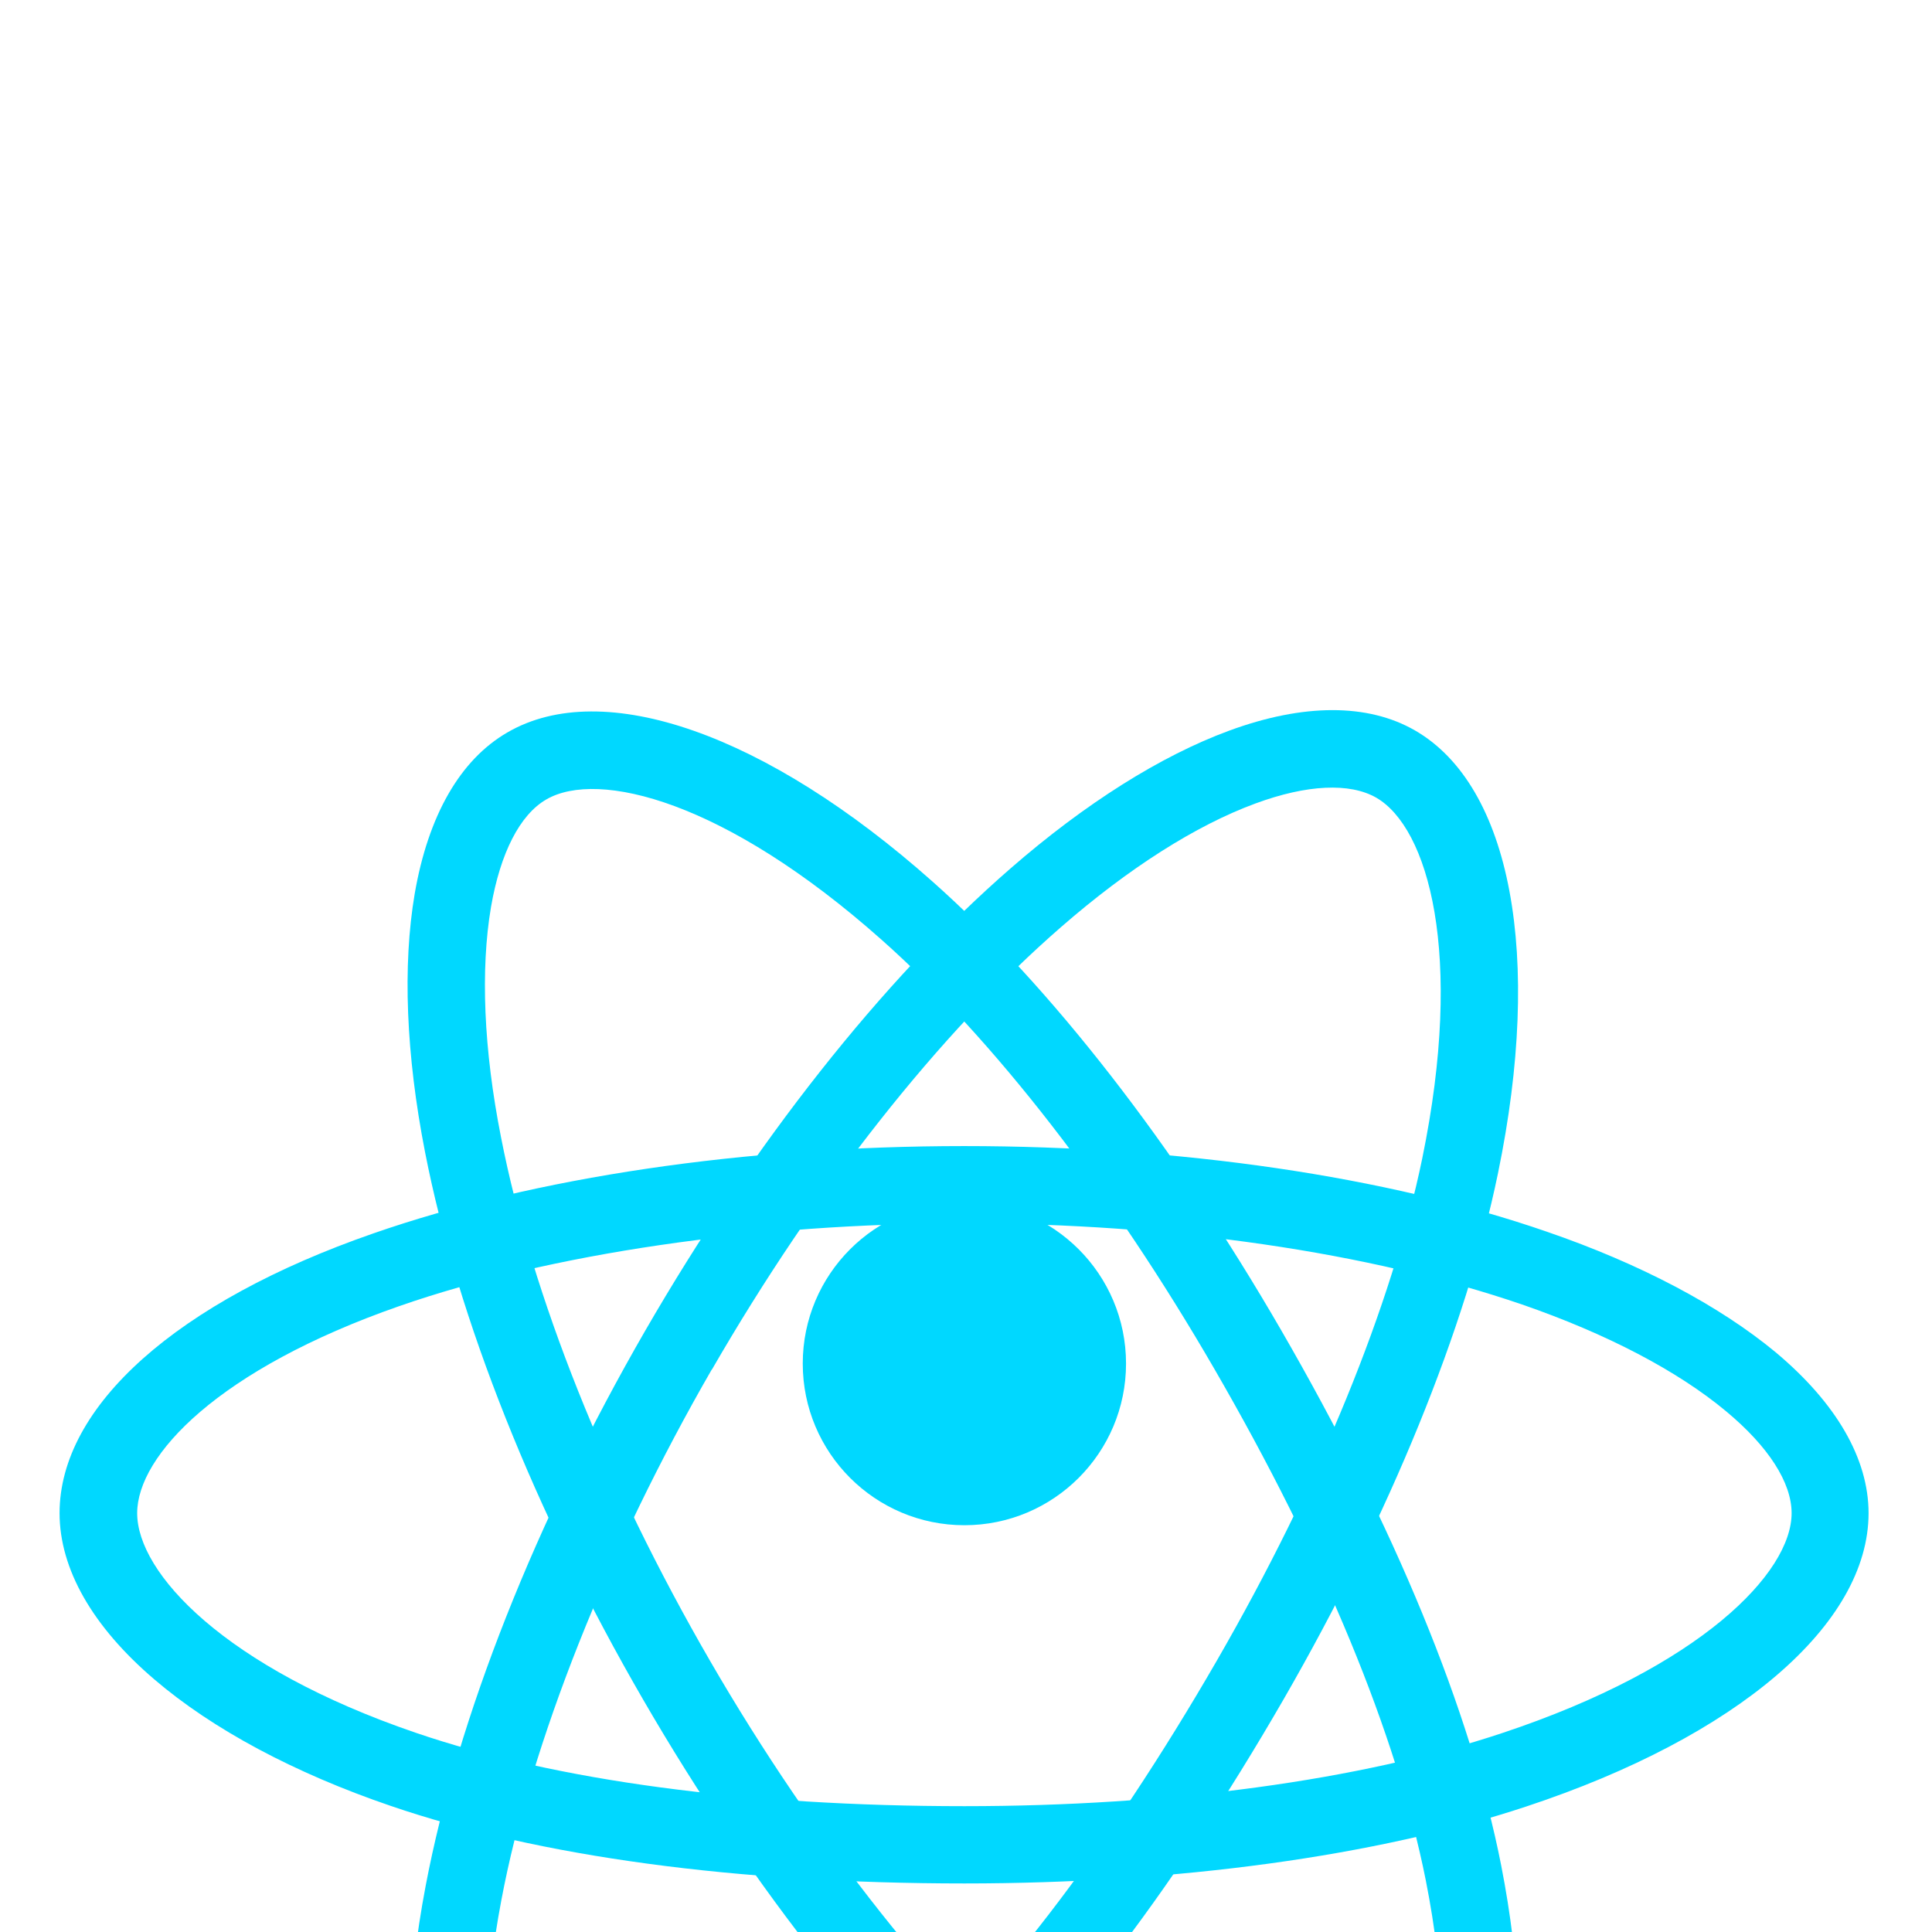 <svg width="155" height="155" viewBox="0 0 155 155" fill="none" xmlns="http://www.w3.org/2000/svg">
<g filter="url(#filter0_dddddddd_1869_159)">
<path d="M77.371 90.365C84.533 90.365 90.339 84.559 90.339 77.397C90.339 70.234 84.533 64.428 77.371 64.428C70.209 64.428 64.403 70.234 64.403 77.397C64.403 84.559 70.209 90.365 77.371 90.365Z" fill="#00D8FF"/>
<g filter="url(#filter1_ddd_1869_159)">
<path d="M77.371 107.105C59.158 107.105 43.245 104.961 31.336 100.879C23.612 98.244 17.05 94.731 12.374 90.727C7.414 86.49 4.779 81.866 4.779 77.397C4.779 68.82 14.182 60.424 29.967 54.948C42.883 50.453 59.727 47.947 77.345 47.947C94.653 47.947 111.264 50.375 124.103 54.818C131.621 57.402 137.95 60.76 142.445 64.48C147.327 68.562 149.911 73.031 149.911 77.397C149.911 86.309 139.397 95.325 122.45 100.931C110.463 104.909 94.447 107.105 77.371 107.105ZM77.371 54.147C60.657 54.147 44.123 56.575 32.033 60.786C17.515 65.849 11.005 72.773 11.005 77.397C11.005 82.202 18.006 89.771 33.351 95.015C44.614 98.864 59.856 100.905 77.371 100.905C93.801 100.905 109.12 98.838 120.512 95.041C136.452 89.745 143.737 82.176 143.737 77.397C143.737 74.943 141.877 72.049 138.492 69.233C134.592 65.978 128.908 63.008 122.114 60.657C109.895 56.472 94.007 54.147 77.371 54.147Z" fill="#00D8FF"/>
</g>
<g filter="url(#filter2_ddd_1869_159)">
<path d="M47.947 142.032C45.312 142.032 42.987 141.464 41.023 140.327C33.609 136.039 31.026 123.69 34.152 107.286C36.709 93.827 42.961 78.017 51.77 62.749C60.424 47.766 70.809 34.591 81.065 25.678C87.058 20.46 93.129 16.637 98.606 14.622C104.573 12.426 109.74 12.426 113.512 14.596C121.236 19.039 123.793 32.679 120.177 50.143C117.619 62.543 111.522 77.5 102.997 92.303C93.904 108.061 84.088 120.771 74.607 129.064C68.458 134.437 62.129 138.364 56.343 140.404C53.32 141.489 50.478 142.032 47.947 142.032ZM54.431 64.299L57.117 65.849C48.773 80.316 42.599 95.842 40.222 108.448C37.355 123.561 40.119 132.654 44.097 134.954C45.079 135.522 46.371 135.832 47.947 135.832C53.087 135.832 61.173 132.577 70.525 124.414C79.489 116.586 88.867 104.393 97.624 89.228C105.839 74.994 111.677 60.683 114.106 48.928C117.49 32.473 114.571 22.398 110.412 19.995C108.293 18.781 104.857 18.936 100.724 20.46C95.945 22.217 90.546 25.653 85.121 30.38C75.382 38.853 65.436 51.46 57.117 65.875L54.431 64.299Z" fill="#00D8FF"/>
</g>
<g filter="url(#filter3_ddd_1869_159)">
<path d="M106.612 142.092C99.585 142.092 90.673 137.855 81.373 129.847C70.988 120.908 60.422 107.604 51.587 92.337C42.907 77.353 36.707 61.776 34.098 48.42C32.573 40.618 32.289 33.463 33.271 27.702C34.356 21.424 36.913 16.955 40.711 14.759C48.409 10.29 61.507 14.888 74.837 26.746C84.292 35.142 94.212 47.904 102.763 62.68C111.882 78.439 118.004 93.293 120.433 105.641C122.008 113.649 122.267 121.089 121.156 127.134C119.968 133.567 117.281 138.139 113.406 140.387C111.468 141.523 109.169 142.092 106.612 142.092ZM56.96 89.237C65.33 103.703 75.715 116.801 85.428 125.145C97.079 135.168 106.328 137.338 110.332 135.013C114.491 132.611 117.539 122.768 114.388 106.855C112.063 95.178 106.198 80.97 97.415 65.806C89.174 51.572 79.694 39.353 70.729 31.396C58.174 20.236 47.996 17.73 43.837 20.133C41.718 21.347 40.143 24.421 39.393 28.761C38.541 33.773 38.799 40.179 40.194 47.232C42.674 59.916 48.616 74.822 56.96 89.237Z" fill="#00D8FF"/>
</g>
</g>
<defs>
<filter id="filter0_dddddddd_1869_159" x="-4" y="0" width="163" height="163" filterUnits="userSpaceOnUse" color-interpolation-filters="sRGB">
<feFlood flood-opacity="0" result="BackgroundImageFix"/>
<feColorMatrix in="SourceAlpha" type="matrix" values="0 0 0 0 0 0 0 0 0 0 0 0 0 0 0 0 0 0 127 0" result="hardAlpha"/>
<feOffset dy="4"/>
<feGaussianBlur stdDeviation="2"/>
<feComposite in2="hardAlpha" operator="out"/>
<feColorMatrix type="matrix" values="0 0 0 0 0 0 0 0 0 0 0 0 0 0 0 0 0 0 0.25 0"/>
<feBlend mode="normal" in2="BackgroundImageFix" result="effect1_dropShadow_1869_159"/>
<feColorMatrix in="SourceAlpha" type="matrix" values="0 0 0 0 0 0 0 0 0 0 0 0 0 0 0 0 0 0 127 0" result="hardAlpha"/>
<feOffset dy="4"/>
<feGaussianBlur stdDeviation="2"/>
<feComposite in2="hardAlpha" operator="out"/>
<feColorMatrix type="matrix" values="0 0 0 0 0 0 0 0 0 0 0 0 0 0 0 0 0 0 0.25 0"/>
<feBlend mode="normal" in2="effect1_dropShadow_1869_159" result="effect2_dropShadow_1869_159"/>
<feColorMatrix in="SourceAlpha" type="matrix" values="0 0 0 0 0 0 0 0 0 0 0 0 0 0 0 0 0 0 127 0" result="hardAlpha"/>
<feOffset dy="4"/>
<feGaussianBlur stdDeviation="2"/>
<feComposite in2="hardAlpha" operator="out"/>
<feColorMatrix type="matrix" values="0 0 0 0 0 0 0 0 0 0 0 0 0 0 0 0 0 0 0.25 0"/>
<feBlend mode="normal" in2="effect2_dropShadow_1869_159" result="effect3_dropShadow_1869_159"/>
<feColorMatrix in="SourceAlpha" type="matrix" values="0 0 0 0 0 0 0 0 0 0 0 0 0 0 0 0 0 0 127 0" result="hardAlpha"/>
<feOffset dy="4"/>
<feGaussianBlur stdDeviation="2"/>
<feComposite in2="hardAlpha" operator="out"/>
<feColorMatrix type="matrix" values="0 0 0 0 0 0 0 0 0 0 0 0 0 0 0 0 0 0 0.25 0"/>
<feBlend mode="normal" in2="effect3_dropShadow_1869_159" result="effect4_dropShadow_1869_159"/>
<feColorMatrix in="SourceAlpha" type="matrix" values="0 0 0 0 0 0 0 0 0 0 0 0 0 0 0 0 0 0 127 0" result="hardAlpha"/>
<feOffset dy="4"/>
<feGaussianBlur stdDeviation="2"/>
<feComposite in2="hardAlpha" operator="out"/>
<feColorMatrix type="matrix" values="0 0 0 0 0 0 0 0 0 0 0 0 0 0 0 0 0 0 0.25 0"/>
<feBlend mode="normal" in2="effect4_dropShadow_1869_159" result="effect5_dropShadow_1869_159"/>
<feColorMatrix in="SourceAlpha" type="matrix" values="0 0 0 0 0 0 0 0 0 0 0 0 0 0 0 0 0 0 127 0" result="hardAlpha"/>
<feOffset dy="4"/>
<feGaussianBlur stdDeviation="2"/>
<feComposite in2="hardAlpha" operator="out"/>
<feColorMatrix type="matrix" values="0 0 0 0 0 0 0 0 0 0 0 0 0 0 0 0 0 0 0.25 0"/>
<feBlend mode="normal" in2="effect5_dropShadow_1869_159" result="effect6_dropShadow_1869_159"/>
<feColorMatrix in="SourceAlpha" type="matrix" values="0 0 0 0 0 0 0 0 0 0 0 0 0 0 0 0 0 0 127 0" result="hardAlpha"/>
<feOffset dy="4"/>
<feGaussianBlur stdDeviation="2"/>
<feComposite in2="hardAlpha" operator="out"/>
<feColorMatrix type="matrix" values="0 0 0 0 0 0 0 0 0 0 0 0 0 0 0 0 0 0 0.25 0"/>
<feBlend mode="normal" in2="effect6_dropShadow_1869_159" result="effect7_dropShadow_1869_159"/>
<feColorMatrix in="SourceAlpha" type="matrix" values="0 0 0 0 0 0 0 0 0 0 0 0 0 0 0 0 0 0 127 0" result="hardAlpha"/>
<feOffset dy="4"/>
<feGaussianBlur stdDeviation="2"/>
<feComposite in2="hardAlpha" operator="out"/>
<feColorMatrix type="matrix" values="0 0 0 0 0 0 0 0 0 0 0 0 0 0 0 0 0 0 0.25 0"/>
<feBlend mode="normal" in2="effect7_dropShadow_1869_159" result="effect8_dropShadow_1869_159"/>
<feBlend mode="normal" in="SourceGraphic" in2="effect8_dropShadow_1869_159" result="shape"/>
</filter>
<filter id="filter1_ddd_1869_159" x="0.779" y="47.947" width="153.132" height="67.158" filterUnits="userSpaceOnUse" color-interpolation-filters="sRGB">
<feFlood flood-opacity="0" result="BackgroundImageFix"/>
<feColorMatrix in="SourceAlpha" type="matrix" values="0 0 0 0 0 0 0 0 0 0 0 0 0 0 0 0 0 0 127 0" result="hardAlpha"/>
<feOffset dy="4"/>
<feGaussianBlur stdDeviation="2"/>
<feComposite in2="hardAlpha" operator="out"/>
<feColorMatrix type="matrix" values="0 0 0 0 0 0 0 0 0 0 0 0 0 0 0 0 0 0 0.25 0"/>
<feBlend mode="normal" in2="BackgroundImageFix" result="effect1_dropShadow_1869_159"/>
<feColorMatrix in="SourceAlpha" type="matrix" values="0 0 0 0 0 0 0 0 0 0 0 0 0 0 0 0 0 0 127 0" result="hardAlpha"/>
<feOffset dy="4"/>
<feGaussianBlur stdDeviation="2"/>
<feComposite in2="hardAlpha" operator="out"/>
<feColorMatrix type="matrix" values="0 0 0 0 0 0 0 0 0 0 0 0 0 0 0 0 0 0 0.25 0"/>
<feBlend mode="normal" in2="effect1_dropShadow_1869_159" result="effect2_dropShadow_1869_159"/>
<feColorMatrix in="SourceAlpha" type="matrix" values="0 0 0 0 0 0 0 0 0 0 0 0 0 0 0 0 0 0 127 0" result="hardAlpha"/>
<feOffset dy="4"/>
<feGaussianBlur stdDeviation="2"/>
<feComposite in2="hardAlpha" operator="out"/>
<feColorMatrix type="matrix" values="0 0 0 0 0 0 0 0 0 0 0 0 0 0 0 0 0 0 0.25 0"/>
<feBlend mode="normal" in2="effect2_dropShadow_1869_159" result="effect3_dropShadow_1869_159"/>
<feBlend mode="normal" in="SourceGraphic" in2="effect3_dropShadow_1869_159" result="shape"/>
</filter>
<filter id="filter2_ddd_1869_159" x="28.849" y="12.972" width="96.942" height="137.06" filterUnits="userSpaceOnUse" color-interpolation-filters="sRGB">
<feFlood flood-opacity="0" result="BackgroundImageFix"/>
<feColorMatrix in="SourceAlpha" type="matrix" values="0 0 0 0 0 0 0 0 0 0 0 0 0 0 0 0 0 0 127 0" result="hardAlpha"/>
<feOffset dy="4"/>
<feGaussianBlur stdDeviation="2"/>
<feComposite in2="hardAlpha" operator="out"/>
<feColorMatrix type="matrix" values="0 0 0 0 0 0 0 0 0 0 0 0 0 0 0 0 0 0 0.25 0"/>
<feBlend mode="normal" in2="BackgroundImageFix" result="effect1_dropShadow_1869_159"/>
<feColorMatrix in="SourceAlpha" type="matrix" values="0 0 0 0 0 0 0 0 0 0 0 0 0 0 0 0 0 0 127 0" result="hardAlpha"/>
<feOffset dy="4"/>
<feGaussianBlur stdDeviation="2"/>
<feComposite in2="hardAlpha" operator="out"/>
<feColorMatrix type="matrix" values="0 0 0 0 0 0 0 0 0 0 0 0 0 0 0 0 0 0 0.25 0"/>
<feBlend mode="normal" in2="effect1_dropShadow_1869_159" result="effect2_dropShadow_1869_159"/>
<feColorMatrix in="SourceAlpha" type="matrix" values="0 0 0 0 0 0 0 0 0 0 0 0 0 0 0 0 0 0 127 0" result="hardAlpha"/>
<feOffset dy="4"/>
<feGaussianBlur stdDeviation="2"/>
<feComposite in2="hardAlpha" operator="out"/>
<feColorMatrix type="matrix" values="0 0 0 0 0 0 0 0 0 0 0 0 0 0 0 0 0 0 0.25 0"/>
<feBlend mode="normal" in2="effect2_dropShadow_1869_159" result="effect3_dropShadow_1869_159"/>
<feBlend mode="normal" in="SourceGraphic" in2="effect3_dropShadow_1869_159" result="shape"/>
</filter>
<filter id="filter3_ddd_1869_159" x="28.698" y="13.079" width="97.137" height="137.013" filterUnits="userSpaceOnUse" color-interpolation-filters="sRGB">
<feFlood flood-opacity="0" result="BackgroundImageFix"/>
<feColorMatrix in="SourceAlpha" type="matrix" values="0 0 0 0 0 0 0 0 0 0 0 0 0 0 0 0 0 0 127 0" result="hardAlpha"/>
<feOffset dy="4"/>
<feGaussianBlur stdDeviation="2"/>
<feComposite in2="hardAlpha" operator="out"/>
<feColorMatrix type="matrix" values="0 0 0 0 0 0 0 0 0 0 0 0 0 0 0 0 0 0 0.25 0"/>
<feBlend mode="normal" in2="BackgroundImageFix" result="effect1_dropShadow_1869_159"/>
<feColorMatrix in="SourceAlpha" type="matrix" values="0 0 0 0 0 0 0 0 0 0 0 0 0 0 0 0 0 0 127 0" result="hardAlpha"/>
<feOffset dy="4"/>
<feGaussianBlur stdDeviation="2"/>
<feComposite in2="hardAlpha" operator="out"/>
<feColorMatrix type="matrix" values="0 0 0 0 0 0 0 0 0 0 0 0 0 0 0 0 0 0 0.25 0"/>
<feBlend mode="normal" in2="effect1_dropShadow_1869_159" result="effect2_dropShadow_1869_159"/>
<feColorMatrix in="SourceAlpha" type="matrix" values="0 0 0 0 0 0 0 0 0 0 0 0 0 0 0 0 0 0 127 0" result="hardAlpha"/>
<feOffset dy="4"/>
<feGaussianBlur stdDeviation="2"/>
<feComposite in2="hardAlpha" operator="out"/>
<feColorMatrix type="matrix" values="0 0 0 0 0 0 0 0 0 0 0 0 0 0 0 0 0 0 0.25 0"/>
<feBlend mode="normal" in2="effect2_dropShadow_1869_159" result="effect3_dropShadow_1869_159"/>
<feBlend mode="normal" in="SourceGraphic" in2="effect3_dropShadow_1869_159" result="shape"/>
</filter>
</defs>
</svg>
